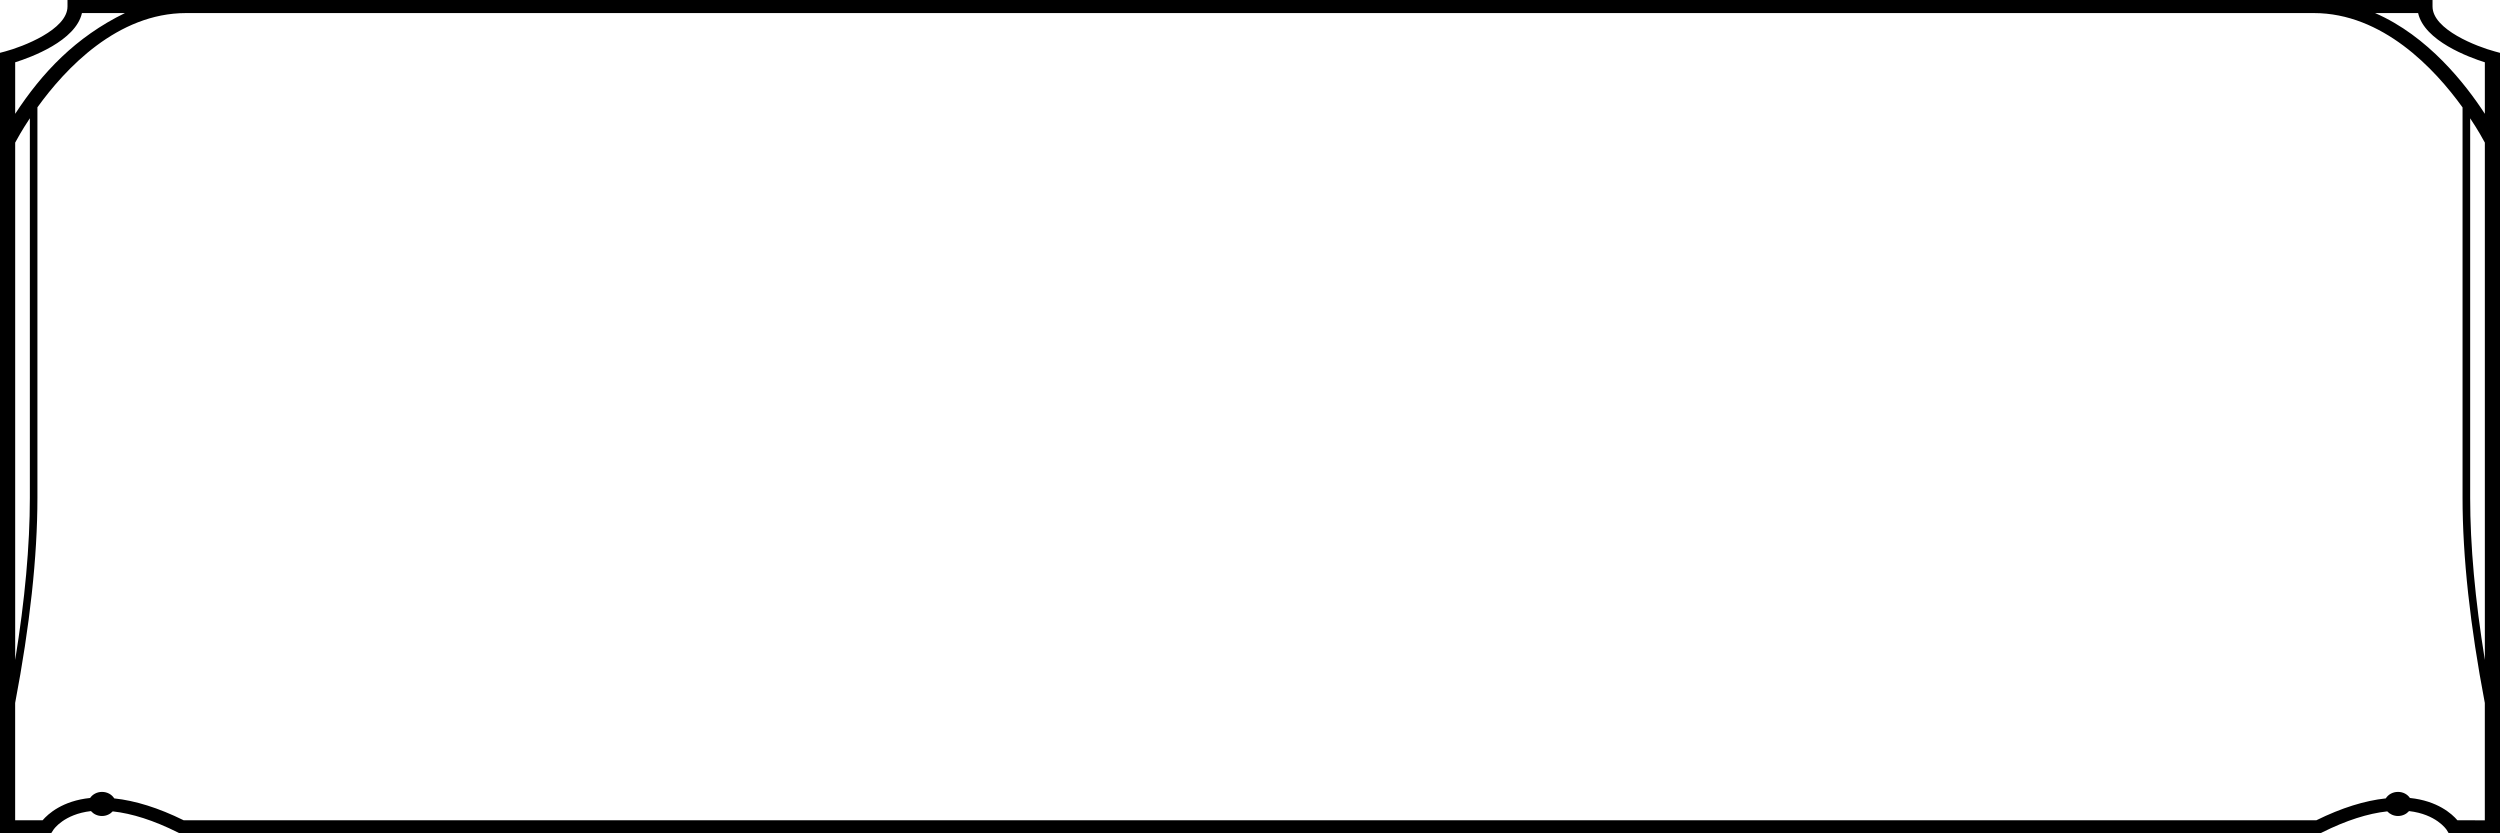 <?xml version="1.0" encoding="UTF-8" standalone="no"?>
<!-- Created with Inkscape (http://www.inkscape.org/) -->

<svg
   width="79.375mm"
   height="26.458mm"
   viewBox="0 0 79.375 26.458"
   version="1.1"
   id="svg1750"
   inkscape:version="1.1 (c68e22c387, 2021-05-23)"
   sodipodi:docname="right-info-bar-1.svg"
   xmlns:inkscape="http://www.inkscape.org/namespaces/inkscape"
   xmlns:sodipodi="http://sodipodi.sourceforge.net/DTD/sodipodi-0.dtd"
   xmlns="http://www.w3.org/2000/svg"
   xmlns:svg="http://www.w3.org/2000/svg">
  <sodipodi:namedview
     id="namedview1752"
     pagecolor="#ffffff"
     bordercolor="#666666"
     borderopacity="1.0"
     inkscape:pageshadow="2"
     inkscape:pageopacity="0.0"
     inkscape:pagecheckerboard="0"
     inkscape:document-units="mm"
     showgrid="false"
     inkscape:zoom="0.74118967"
     inkscape:cx="109.95836"
     inkscape:cy="42.499243"
     inkscape:window-width="2560"
     inkscape:window-height="1377"
     inkscape:window-x="-8"
     inkscape:window-y="-8"
     inkscape:window-maximized="1"
     inkscape:current-layer="layer1" />
  <defs
     id="defs1747" />
  <g
     inkscape:label="Layer 1"
     inkscape:groupmode="layer"
     id="layer1"
     transform="translate(-76.034,-137.408)">
    <path
       d="m 155.24,139.04 c -0.549,-0.147 -1.973,-0.688 -1.973,-1.425 v -0.207 H 78.177 v 0.207 c 0,0.735 -1.425,1.278 -1.974,1.425 l -0.169,0.045 v 24.78 l 1.624,-9.8e-4 0.069,-0.106 c 0.014,-0.023 0.338,-0.499 1.195,-0.598 0.081,0.092 0.204,0.156 0.349,0.156 0.141,0 0.26,-0.059 0.342,-0.147 0.61,0.067 1.3,0.284 2.067,0.668 l 0.056,0.028 H 149.706 l 0.056,-0.028 c 0.767,-0.384 1.457,-0.601 2.067,-0.668 0.081,0.087 0.202,0.147 0.342,0.147 0.145,0 0.269,-0.064 0.35,-0.156 0.858,0.099 1.181,0.575 1.194,0.596 l 0.068,0.11 h 1.626 v -24.78 z m -0.778,2.124 c 0.257,0.386 0.414,0.675 0.466,0.772 v 16.425 c -0.31,-1.909 -0.466,-3.634 -0.466,-5.145 z m -1.653,-3.342 c 0.197,0.886 1.62,1.407 2.119,1.564 v 1.636 c -0.61,-0.94 -1.804,-2.47 -3.488,-3.2 z m -74.173,0 h 1.367 c -1.566,0.763 -2.634,1.894 -3.487,3.2 v -1.636 c 0.499,-0.157 1.923,-0.678 2.12,-1.564 m -2.12,4.114 c 0.052,-0.098 0.21,-0.387 0.466,-0.773 v 12.053 c 0,1.511 -0.156,3.236 -0.466,5.145 z m 77.541,21.516 c -0.173,-0.203 -0.632,-0.618 -1.508,-0.708 -0.077,-0.114 -0.214,-0.193 -0.378,-0.193 -0.17,0 -0.313,0.085 -0.388,0.206 -0.663,0.071 -1.4,0.298 -2.205,0.695 H 81.866 c -0.805,-0.397 -1.542,-0.624 -2.205,-0.695 -0.075,-0.121 -0.218,-0.206 -0.388,-0.206 -0.164,0 -0.301,0.08 -0.378,0.193 -0.875,0.089 -1.335,0.505 -1.508,0.708 H 76.515 v -3.725 c 0.468,-2.455 0.707,-4.644 0.707,-6.51 v -12.401 c 0.885,-1.229 2.538,-2.993 4.722,-2.993 h 67.553 c 2.183,0 3.837,1.766 4.723,2.995 v 12.4 c 0,1.866 0.239,4.055 0.707,6.51 v 3.725 z"
       id="path155"
       sodipodi:nodetypes="csccsccccccsccccccscccccccccscccccccccccccsccccsccccsccccscsscsccc"
       style="stroke-width:0.446" />
  </g>
</svg>

